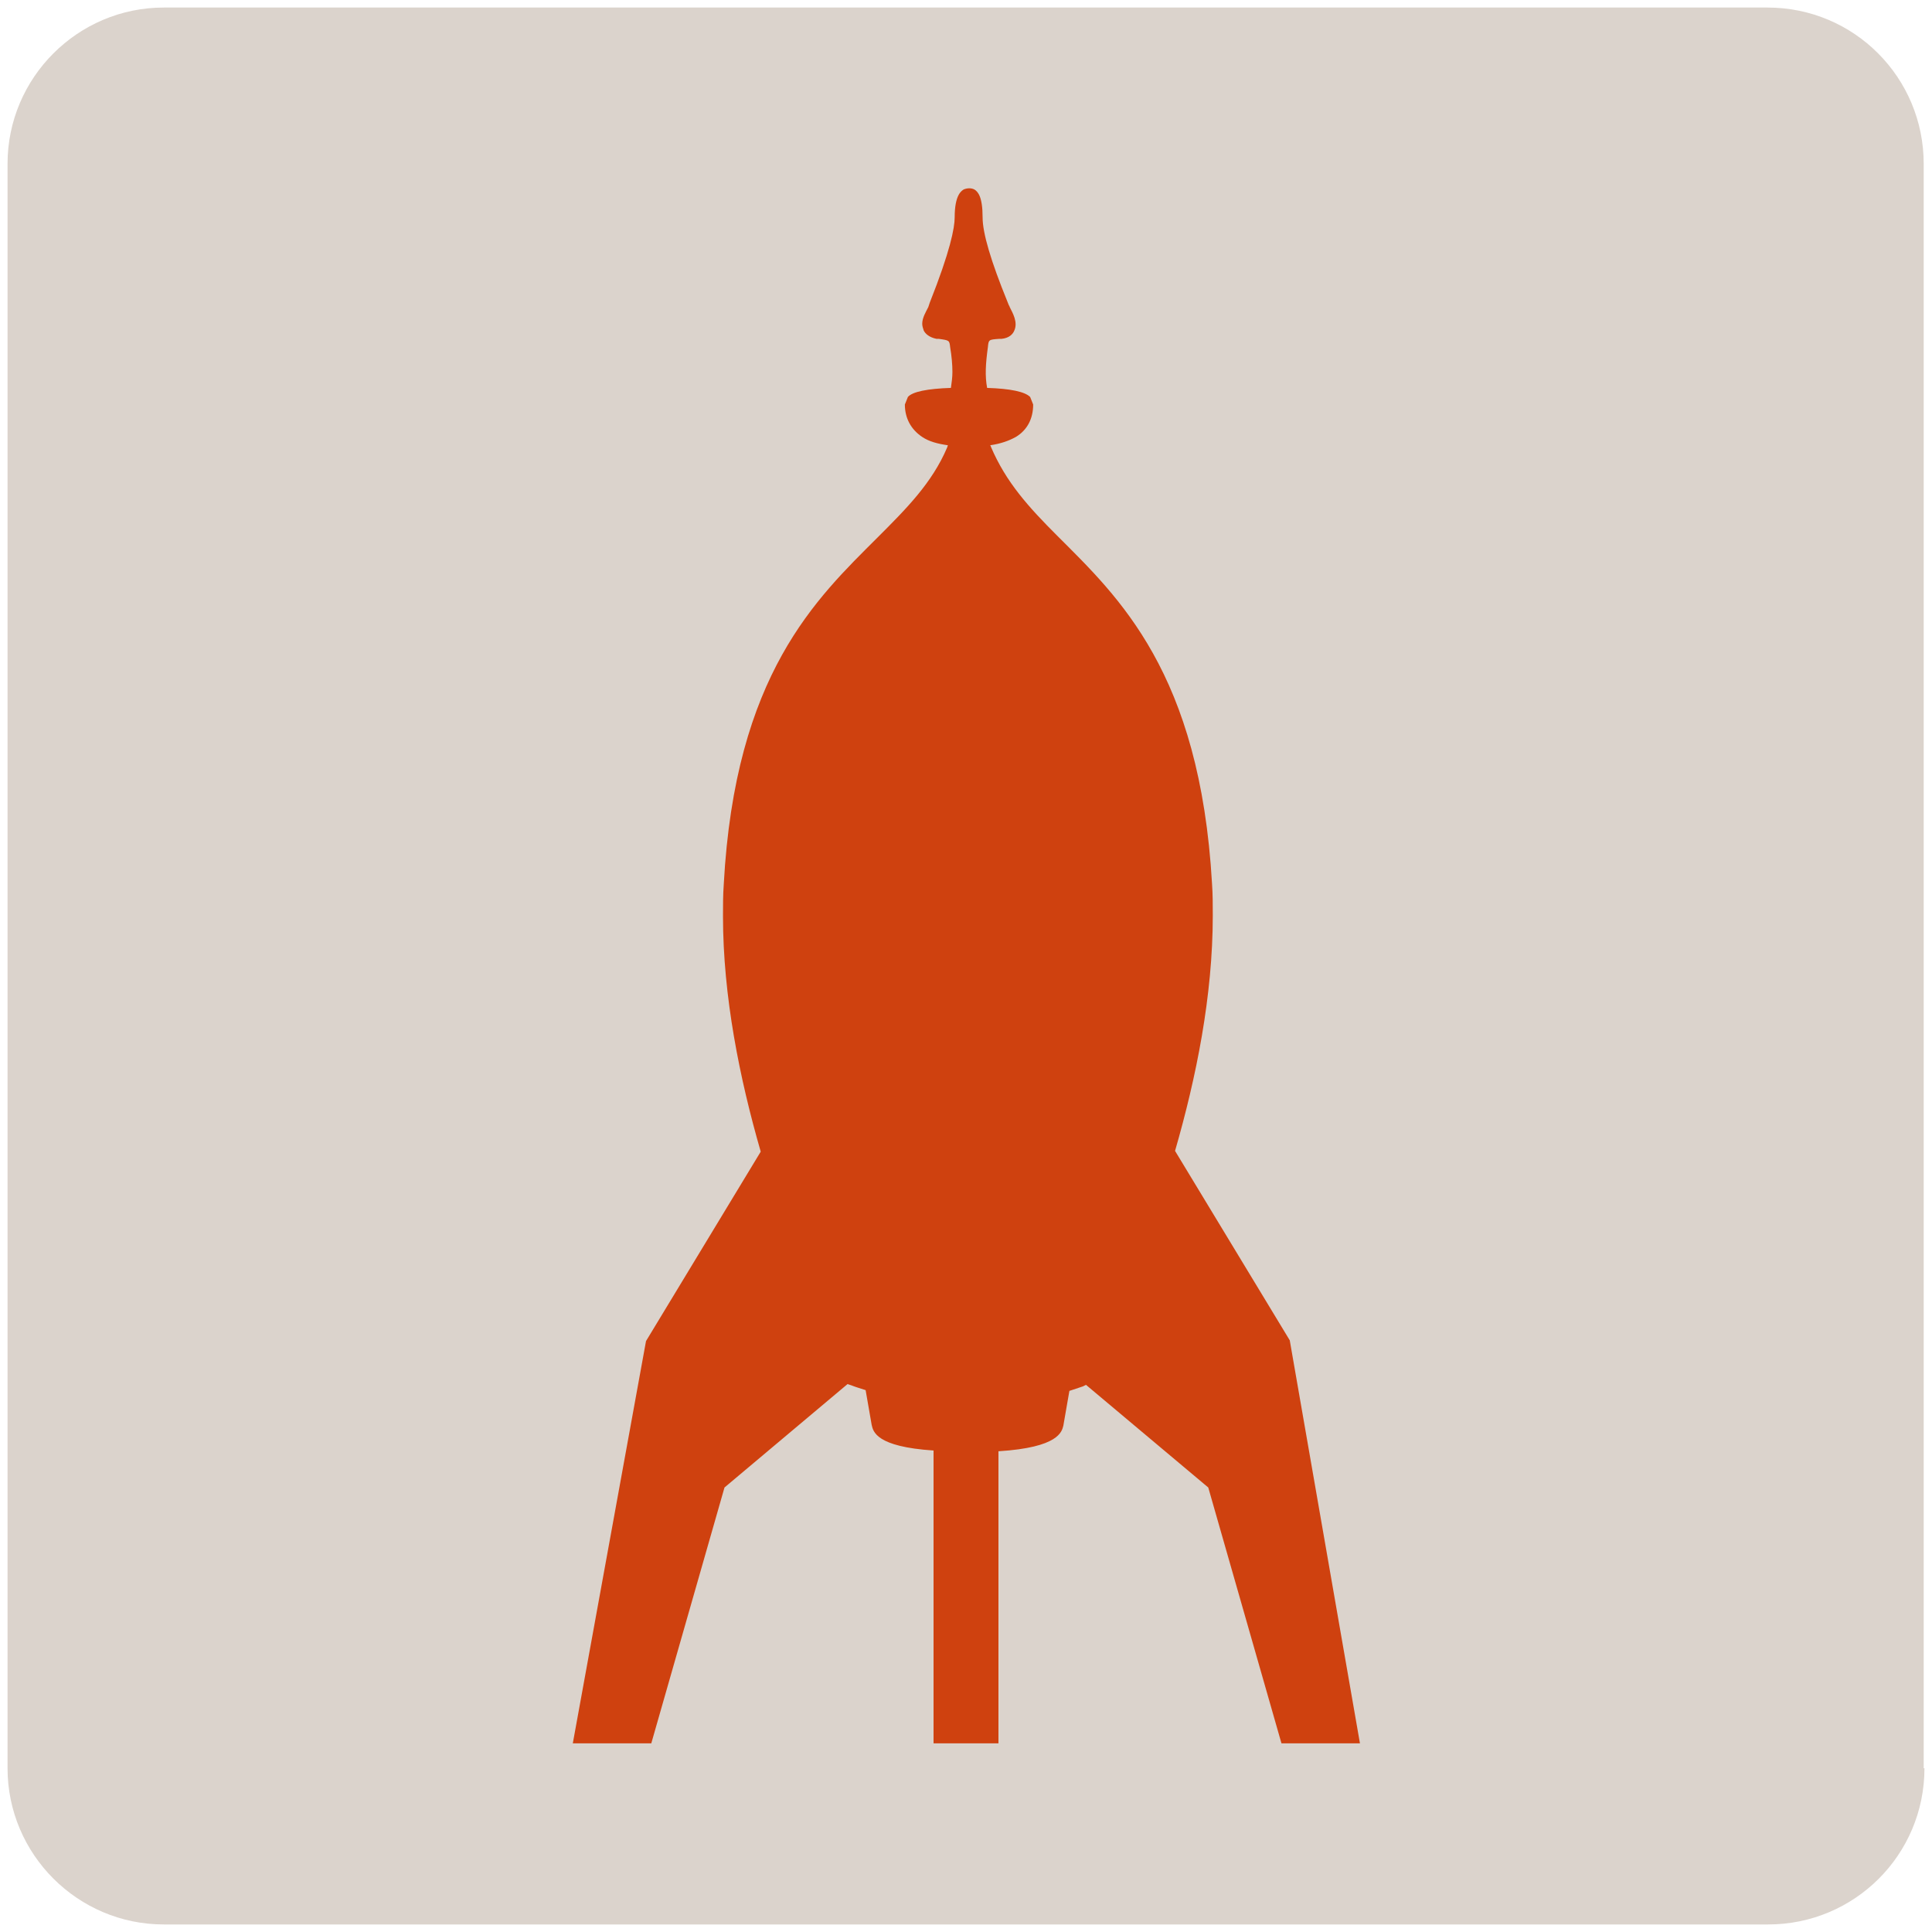 <svg xmlns="http://www.w3.org/2000/svg" viewBox="0 0 256 256" enable-background="new 0 0 256 256"><path fill="#DBD3CC" d="M255 234.3c0 11.5-9.3 20.7-20.7 20.7h-212.6c-11.4 0-20.7-9.3-20.7-20.7v-212.6c0-11.4 9.3-20.7 20.7-20.7h212.5c11.5 0 20.7 9.3 20.7 20.7v212.6z"/><path fill="#CF410F" d="M170.9 177.6l-15.2-25.1c2.8-9.7 5-20.5 5-31.2 0-1.4 0-2.8-.1-4.2-1.6-28-12.4-38-20.5-46.1-3.8-3.8-6.8-7.1-8.8-11.8 0-.1-.1-.2-.1-.2 1.4-.2 2.5-.6 3.4-1.1 1.5-.9 2.3-2.4 2.3-4.3l-.4-1c-.7-.7-2.6-1.1-5.7-1.2-.3-1.6-.2-3.2.1-5.4.1-1 .1-1 1.5-1.1h.3c1-.1 1.5-.6 1.7-1.1.5-1.1-.2-2.3-.6-3.1 0 0-.1-.3-.1-.2l-.2-.5c-2.2-5.4-3.3-9.1-3.3-11.2 0-2.7-.6-3.4-1.1-3.7-.4-.2-.9-.2-1.4 0-.3.2-1.2.7-1.2 3.7 0 1.4-.6 4.5-3.3 11.3l-.1.3-.1.3c-.3.6-.8 1.4-.8 2.2 0 .3.1.6.2.9.2.4.7.9 1.7 1.1h.3c1.4.2 1.4.2 1.5 1.1.2 1.2.3 2.3.3 3.3 0 .7-.1 1.4-.2 2.1-3.1.1-5.1.5-5.7 1.2l-.4 1c0 1.8.8 3.3 2.3 4.3.9.6 2 .9 3.4 1.1l-.1.3c-2 4.7-5.4 8.1-9.2 11.9-8.1 8.1-18.9 18.1-20.4 46-.1 1.4-.1 2.8-.1 4.2 0 10.6 2.2 21.5 5 31.2l-15.2 25.1-9.7 53.3h10.4l9.7-33.9 16.3-13.7.6.2c.5.2 1.2.4 1.8.6.3 1.7.6 3.5.8 4.6.2.9.6 2.9 8.2 3.4v38.8h8.6v-38.7c8-.5 8.4-2.6 8.6-3.4.2-1.1.5-2.9.8-4.6l1.8-.6.4-.2 16.2 13.6 9.7 33.9h10.4l-9.3-53.4z"/></svg>
